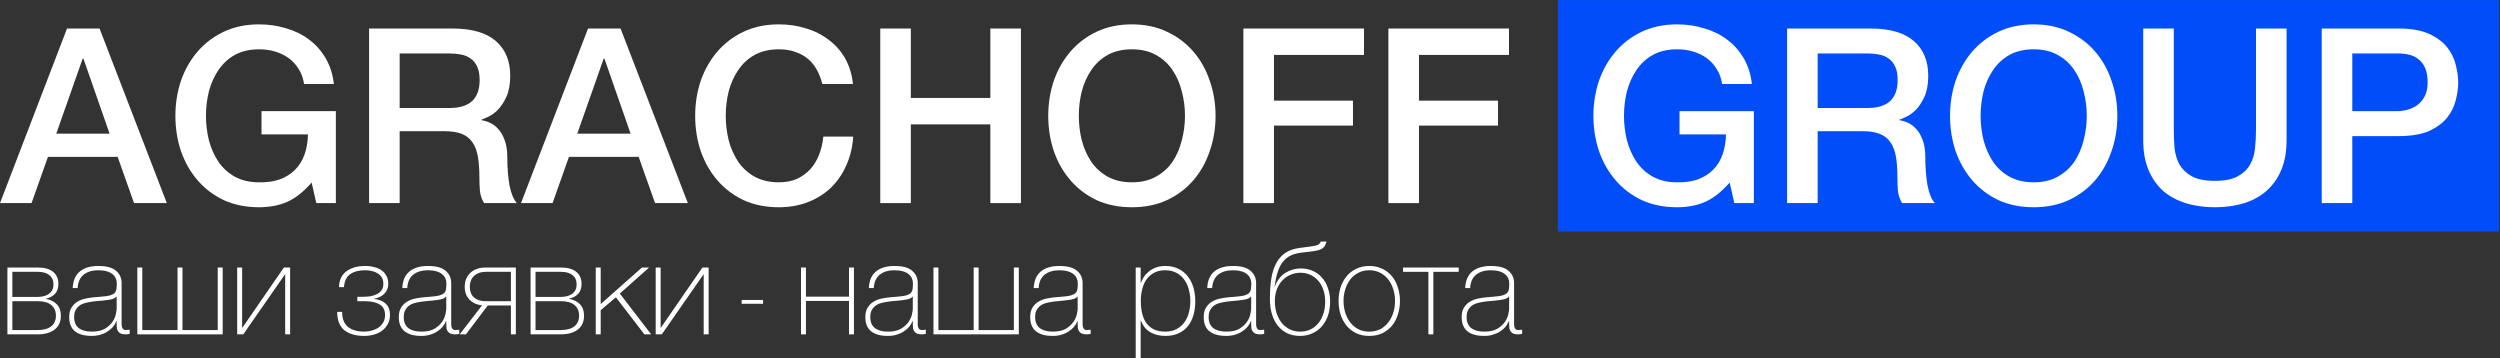 <svg width="7191" height="1031" viewBox="0 0 7191 1031" fill="none" xmlns="http://www.w3.org/2000/svg">
<rect x="0" y="0" width="7191" height="1031" fill="#333333" stroke="none"/>
<rect x="4481.13" y="0.186" width="2707.19" height="665.898" rx="2" fill="#004DF9"/>
<path d="M5044.85 584.19H4988.56L4975.2 525.112C4951.74 551.838 4928.29 570.358 4904.83 580.674C4881.38 590.989 4854.41 596.146 4823.92 596.146C4786.39 596.146 4752.62 589.348 4722.6 575.75C4693.04 561.684 4667.95 542.695 4647.31 518.783C4626.67 494.87 4610.72 466.972 4599.46 435.089C4588.67 403.206 4583.28 369.212 4583.28 333.109C4583.28 297.475 4588.67 263.716 4599.46 231.833C4610.72 199.95 4626.67 172.052 4647.31 148.139C4667.95 124.227 4693.04 105.238 4722.6 91.171C4752.62 77.105 4786.39 70.072 4823.92 70.072C4851.12 70.072 4876.92 73.823 4901.32 81.325C4926.18 88.358 4948.22 99.142 4967.46 113.677C4986.69 127.743 5002.64 145.561 5015.3 167.129C5027.97 188.697 5035.94 213.547 5039.22 241.679H4953.38C4951.04 225.269 4945.88 210.968 4937.9 198.778C4930.4 186.118 4920.78 175.568 4909.06 167.129C4897.33 158.689 4884.19 152.359 4869.65 148.139C4855.11 143.92 4839.87 141.81 4823.92 141.81C4797.18 141.81 4773.96 147.202 4754.26 157.986C4735.03 168.77 4719.31 183.305 4707.12 201.591C4694.92 219.408 4685.77 239.804 4679.68 262.779C4674.05 285.753 4671.23 309.197 4671.23 333.109C4671.23 357.022 4674.05 380.465 4679.68 403.44C4685.77 426.415 4694.92 447.045 4707.12 465.331C4719.31 483.148 4735.03 497.449 4754.26 508.233C4773.96 519.017 4797.18 524.409 4823.92 524.409C4846.43 524.878 4866.37 522.065 4883.72 515.969C4901.08 509.405 4915.62 500.262 4927.35 488.54C4939.55 476.35 4948.69 461.58 4954.79 444.232C4960.89 426.884 4964.17 407.66 4964.64 386.561H4830.95V319.746H5044.85V584.19Z" fill="white"/>
<path d="M5140.4 82.028H5380.33C5435.68 82.028 5477.2 93.985 5504.87 117.897C5532.55 141.81 5546.39 175.1 5546.39 217.767C5546.39 241.679 5542.87 261.606 5535.83 277.548C5528.79 293.021 5520.59 305.68 5511.2 315.527C5501.82 324.904 5492.44 331.703 5483.06 335.923C5474.15 340.142 5467.58 342.956 5463.36 344.362V345.769C5470.86 346.707 5478.84 349.051 5487.28 352.802C5496.19 356.553 5504.4 362.648 5511.91 371.088C5519.41 379.059 5525.51 389.608 5530.2 402.737C5535.36 415.865 5537.94 432.276 5537.94 451.968C5537.94 481.507 5540.05 508.467 5544.27 532.849C5548.97 556.761 5556 573.875 5565.38 584.19H5471.1C5464.53 573.406 5460.54 561.45 5459.14 548.321C5458.2 535.193 5457.73 522.534 5457.73 510.343C5457.73 487.368 5456.32 467.676 5453.51 451.265C5450.69 434.386 5445.53 420.554 5438.03 409.77C5430.52 398.517 5420.2 390.312 5407.07 385.154C5394.4 379.997 5377.99 377.418 5357.82 377.418H5228.35V584.19H5140.4V82.028ZM5228.35 310.603H5372.59C5400.74 310.603 5422.08 304.039 5436.62 290.911C5451.16 277.314 5458.43 257.152 5458.43 230.426C5458.43 214.485 5456.09 201.591 5451.4 191.744C5446.71 181.429 5440.14 173.458 5431.7 167.832C5423.72 162.206 5414.34 158.455 5403.55 156.579C5393.23 154.704 5382.44 153.766 5371.18 153.766H5228.35V310.603Z" fill="white"/>
<path d="M5849.72 141.81C5822.98 141.81 5799.76 147.202 5780.06 157.986C5760.83 168.77 5745.11 183.305 5732.92 201.591C5720.72 219.408 5711.57 239.804 5705.47 262.779C5699.85 285.753 5697.03 309.197 5697.03 333.109C5697.03 357.022 5699.85 380.465 5705.47 403.44C5711.57 426.415 5720.72 447.045 5732.92 465.331C5745.11 483.148 5760.83 497.449 5780.06 508.233C5799.76 519.017 5822.98 524.409 5849.72 524.409C5876.45 524.409 5899.44 519.017 5918.67 508.233C5938.37 497.449 5954.32 483.148 5966.52 465.331C5978.71 447.045 5987.63 426.415 5993.26 403.44C5999.35 380.465 6002.4 357.022 6002.4 333.109C6002.4 309.197 5999.35 285.753 5993.26 262.779C5987.63 239.804 5978.71 219.408 5966.52 201.591C5954.32 183.305 5938.37 168.77 5918.67 157.986C5899.44 147.202 5876.45 141.81 5849.72 141.81ZM5849.72 70.072C5887.24 70.072 5920.78 77.105 5950.33 91.171C5980.36 105.238 6005.69 124.227 6026.33 148.139C6046.96 172.052 6062.68 199.95 6073.47 231.833C6084.73 263.716 6090.36 297.475 6090.36 333.109C6090.36 369.212 6084.73 403.206 6073.47 435.089C6062.68 466.972 6046.96 494.87 6026.33 518.783C6005.69 542.695 5980.36 561.684 5950.33 575.75C5920.78 589.348 5887.24 596.146 5849.72 596.146C5812.19 596.146 5778.42 589.348 5748.4 575.75C5718.84 561.684 5693.75 542.695 5673.11 518.783C5652.47 494.87 5636.52 466.972 5625.26 435.089C5614.47 403.206 5609.08 369.212 5609.08 333.109C5609.08 297.475 5614.47 263.716 5625.26 231.833C5636.52 199.95 5652.47 172.052 5673.11 148.139C5693.75 124.227 5718.84 105.238 5748.4 91.171C5778.42 77.105 5812.19 70.072 5849.72 70.072Z" fill="white"/>
<path d="M6164.77 82.028H6252.73V374.604C6252.73 391.484 6253.43 408.598 6254.84 425.946C6256.71 443.294 6261.4 459.001 6268.91 473.068C6276.88 486.665 6288.61 497.918 6304.09 506.826C6320.04 515.735 6342.32 520.189 6370.93 520.189C6399.55 520.189 6421.59 515.735 6437.07 506.826C6453.02 497.918 6464.75 486.665 6472.26 473.068C6480.23 459.001 6484.92 443.294 6486.33 425.946C6488.2 408.598 6489.14 391.484 6489.14 374.604V82.028H6577.09V403.44C6577.09 435.792 6572.17 463.925 6562.32 487.837C6552.47 511.749 6538.4 531.911 6520.1 548.321C6502.28 564.263 6480.7 576.219 6455.37 584.19C6430.04 592.161 6401.89 596.146 6370.93 596.146C6339.97 596.146 6311.83 592.161 6286.5 584.19C6261.17 576.219 6239.36 564.263 6221.06 548.321C6203.24 531.911 6189.4 511.749 6179.55 487.837C6169.7 463.925 6164.77 435.792 6164.77 403.44V82.028Z" fill="white"/>
<path d="M6678.19 82.028H6899.83C6935.48 82.028 6964.56 87.186 6987.08 97.501C7009.59 107.816 7026.95 120.71 7039.15 136.183C7051.34 151.656 7059.55 168.535 7063.77 186.821C7068.46 205.107 7070.81 221.987 7070.81 237.459C7070.81 252.932 7068.46 269.812 7063.77 288.098C7059.55 305.915 7051.34 322.56 7039.15 338.032C7026.95 353.505 7009.59 366.399 6987.08 376.714C6964.56 386.561 6935.48 391.484 6899.83 391.484H6766.14V584.19H6678.19V82.028ZM6766.14 319.746H6894.9C6904.76 319.746 6914.84 318.34 6925.16 315.527C6935.48 312.713 6944.86 308.259 6953.31 302.164C6962.22 295.6 6969.25 287.16 6974.41 276.845C6980.04 266.061 6982.86 252.698 6982.86 236.756C6982.86 220.346 6980.51 206.748 6975.82 195.964C6971.13 185.18 6964.8 176.741 6956.82 170.645C6948.85 164.081 6939.7 159.627 6929.38 157.282C6919.06 154.938 6908.04 153.766 6896.31 153.766H6766.14V319.746Z" fill="white"/>
<path d="M192.792 82.028H286.373L479.868 584.19H385.583L338.441 451.265H137.909L90.767 584.19H0L192.792 82.028ZM161.832 384.451H315.222L239.934 168.535H237.823L161.832 384.451Z" fill="white"/>
<path d="M966.064 584.19H909.774L896.406 525.112C872.952 551.838 849.498 570.358 826.044 580.674C802.59 590.989 775.618 596.146 745.128 596.146C707.601 596.146 673.827 589.348 643.806 575.75C614.254 561.684 589.159 542.695 568.519 518.783C547.879 494.87 531.931 466.972 520.673 435.089C509.884 403.206 504.49 369.212 504.49 333.109C504.49 297.475 509.884 263.716 520.673 231.833C531.931 199.95 547.879 172.052 568.519 148.139C589.159 124.227 614.254 105.238 643.806 91.171C673.827 77.105 707.601 70.072 745.128 70.072C772.334 70.072 798.133 73.823 822.526 81.325C847.387 88.358 869.434 99.142 888.666 113.677C907.898 127.743 923.847 145.561 936.512 167.129C949.177 188.697 957.151 213.547 960.435 241.679H874.593C872.248 225.269 867.088 210.968 859.114 198.778C851.609 186.118 841.992 175.568 830.265 167.129C818.538 158.689 805.404 152.359 790.863 148.139C776.321 143.92 761.076 141.81 745.128 141.81C718.39 141.81 695.17 147.202 675.469 157.986C656.237 168.77 640.523 183.305 628.327 201.591C616.131 219.408 606.984 239.804 600.885 262.779C595.257 285.753 592.442 309.197 592.442 333.109C592.442 357.022 595.257 380.465 600.885 403.44C606.984 426.415 616.131 447.045 628.327 465.331C640.523 483.148 656.237 497.449 675.469 508.233C695.17 519.017 718.39 524.409 745.128 524.409C767.643 524.878 787.579 522.065 804.935 515.969C822.291 509.405 836.833 500.262 848.56 488.54C860.756 476.35 869.903 461.58 876.001 444.232C882.099 426.884 885.382 407.66 885.851 386.561H752.164V319.746H966.064V584.19Z" fill="white"/>
<path d="M1061.61 82.028H1301.54C1356.89 82.028 1398.41 93.985 1426.08 117.897C1453.76 141.81 1467.6 175.1 1467.6 217.767C1467.6 241.679 1464.08 261.606 1457.04 277.548C1450.01 293.021 1441.8 305.68 1432.42 315.527C1423.03 324.904 1413.65 331.703 1404.27 335.923C1395.36 340.142 1388.79 342.956 1384.57 344.362V345.769C1392.07 346.707 1400.05 349.051 1408.49 352.802C1417.4 356.553 1425.61 362.648 1433.12 371.088C1440.62 379.059 1446.72 389.608 1451.41 402.737C1456.57 415.865 1459.15 432.276 1459.15 451.968C1459.15 481.507 1461.26 508.467 1465.49 532.849C1470.18 556.761 1477.21 573.875 1486.59 584.19H1392.31C1385.74 573.406 1381.75 561.45 1380.35 548.321C1379.41 535.193 1378.94 522.534 1378.94 510.343C1378.94 487.368 1377.53 467.676 1374.72 451.265C1371.9 434.386 1366.74 420.554 1359.24 409.77C1351.73 398.517 1341.41 390.312 1328.28 385.154C1315.61 379.997 1299.2 377.418 1279.03 377.418H1149.56V584.19H1061.61V82.028ZM1149.56 310.603H1293.8C1321.95 310.603 1343.29 304.039 1357.83 290.911C1372.37 277.314 1379.64 257.152 1379.64 230.426C1379.64 214.485 1377.3 201.591 1372.61 191.744C1367.92 181.429 1361.35 173.458 1352.91 167.832C1344.93 162.206 1335.55 158.455 1324.76 156.579C1314.44 154.704 1303.65 153.766 1292.39 153.766H1149.56V310.603Z" fill="white"/>
<path d="M1691.42 82.028H1785L1978.5 584.19H1884.21L1837.07 451.265H1636.54L1589.39 584.19H1498.63L1691.42 82.028ZM1660.46 384.451H1813.85L1738.56 168.535H1736.45L1660.46 384.451Z" fill="white"/>
<path d="M2365.48 241.679C2361.73 227.144 2356.57 213.781 2350 201.591C2343.43 189.4 2334.99 178.85 2324.67 169.942C2314.35 161.033 2302.15 154.235 2288.08 149.546C2274.48 144.388 2258.53 141.81 2240.24 141.81C2213.5 141.81 2190.28 147.202 2170.58 157.986C2151.35 168.77 2135.63 183.305 2123.44 201.591C2111.24 219.408 2102.09 239.804 2095.99 262.779C2090.37 285.753 2087.55 309.197 2087.55 333.109C2087.55 357.022 2090.37 380.465 2095.99 403.44C2102.09 426.415 2111.24 447.045 2123.44 465.331C2135.63 483.148 2151.35 497.449 2170.58 508.233C2190.28 519.017 2213.5 524.409 2240.24 524.409C2259.94 524.409 2277.29 521.127 2292.3 514.563C2307.31 507.53 2320.21 498.152 2331 486.43C2341.79 474.24 2350.24 460.174 2356.33 444.232C2362.43 428.29 2366.42 411.176 2368.29 392.89H2454.14C2452.26 422.898 2445.69 450.327 2434.44 475.177C2423.65 500.028 2408.87 521.596 2390.11 539.882C2371.34 557.699 2349.3 571.531 2323.97 581.377C2298.64 591.223 2270.73 596.146 2240.24 596.146C2202.71 596.146 2168.94 589.348 2138.92 575.75C2109.36 561.684 2084.27 542.695 2063.63 518.783C2042.99 494.87 2027.04 466.972 2015.78 435.089C2004.99 403.206 1999.6 369.212 1999.6 333.109C1999.6 297.475 2004.99 263.716 2015.78 231.833C2027.04 199.95 2042.99 172.052 2063.63 148.139C2084.27 124.227 2109.36 105.238 2138.92 91.171C2168.94 77.105 2202.71 70.072 2240.24 70.072C2268.38 70.072 2294.88 74.058 2319.75 82.028C2344.61 89.53 2366.42 100.783 2385.18 115.787C2404.41 130.322 2419.89 148.139 2431.62 169.239C2443.35 190.338 2450.62 214.485 2453.43 241.679H2365.48Z" fill="white"/>
<path d="M2532.01 82.028H2619.97V281.768H2848.64V82.028H2936.59V584.19H2848.64V357.725H2619.97V584.19H2532.01V82.028Z" fill="white"/>
<path d="M3255.8 141.81C3229.06 141.81 3205.84 147.202 3186.14 157.986C3166.91 168.77 3151.2 183.305 3139 201.591C3126.8 219.408 3117.66 239.804 3111.56 262.779C3105.93 285.753 3103.12 309.197 3103.12 333.109C3103.12 357.022 3105.93 380.465 3111.56 403.44C3117.66 426.415 3126.8 447.045 3139 465.331C3151.2 483.148 3166.91 497.449 3186.14 508.233C3205.84 519.017 3229.06 524.409 3255.8 524.409C3282.54 524.409 3305.52 519.017 3324.76 508.233C3344.46 497.449 3360.41 483.148 3372.6 465.331C3384.8 447.045 3393.71 426.415 3399.34 403.44C3405.44 380.465 3408.49 357.022 3408.49 333.109C3408.49 309.197 3405.44 285.753 3399.34 262.779C3393.71 239.804 3384.8 219.408 3372.6 201.591C3360.41 183.305 3344.46 168.77 3324.76 157.986C3305.52 147.202 3282.54 141.81 3255.8 141.81ZM3255.8 70.072C3293.33 70.072 3326.87 77.105 3356.42 91.171C3386.44 105.238 3411.77 124.227 3432.41 148.139C3453.05 172.052 3468.76 199.95 3479.55 231.833C3490.81 263.716 3496.44 297.475 3496.44 333.109C3496.44 369.212 3490.81 403.206 3479.55 435.089C3468.76 466.972 3453.05 494.87 3432.41 518.783C3411.77 542.695 3386.44 561.684 3356.42 575.75C3326.87 589.348 3293.33 596.146 3255.8 596.146C3218.27 596.146 3184.5 589.348 3154.48 575.75C3124.93 561.684 3099.83 542.695 3079.19 518.783C3058.55 494.87 3042.6 466.972 3031.35 435.089C3020.56 403.206 3015.16 369.212 3015.16 333.109C3015.16 297.475 3020.56 263.716 3031.35 231.833C3042.6 199.95 3058.55 172.052 3079.19 148.139C3099.83 124.227 3124.93 105.238 3154.48 91.171C3184.5 77.105 3218.27 70.072 3255.8 70.072Z" fill="white"/>
<path d="M3576.49 82.028H3923.37V157.986H3664.44V289.504H3891.71V361.242H3664.44V584.19H3576.49V82.028Z" fill="white"/>
<path d="M3993.58 82.028H4340.46V157.986H4081.53V289.504H4308.8V361.242H4081.53V584.19H3993.58V82.028Z" fill="white"/>
<path d="M21.325 961.741V769.532H109.616C128.571 769.532 143.037 773.77 153.013 782.246C162.99 790.473 167.978 801.941 167.978 816.649C167.978 828.616 164.735 838.089 158.251 845.069C151.766 852.05 143.162 856.662 132.437 858.905V859.653C145.656 862.146 156.006 867.382 163.488 875.359C171.22 883.087 175.086 894.056 175.086 908.266C175.086 925.468 169.1 938.681 157.128 947.905C145.406 957.129 128.945 961.741 107.745 961.741H21.325ZM35.541 781.872V854.044H108.12C122.336 854.044 133.435 850.928 141.416 844.695C149.646 838.463 153.761 829.737 153.761 818.519C153.761 806.553 149.771 797.453 141.79 791.221C134.058 784.988 122.959 781.872 108.494 781.872H35.541ZM107.371 949.401C124.581 949.401 137.799 945.911 147.027 938.93C156.256 931.701 160.87 921.355 160.87 907.893C160.87 895.178 156.505 885.082 147.776 877.603C139.046 870.124 126.077 866.384 108.868 866.384H35.541V949.401H107.371Z" fill="white"/>
<path d="M335.581 923.598H334.833C332.588 929.332 329.345 934.817 325.106 940.052C320.866 945.038 315.628 949.525 309.393 953.514C303.407 957.503 296.548 960.619 288.816 962.863C281.085 965.107 272.605 966.228 263.377 966.228C242.925 966.228 227.088 961.866 215.864 953.14C204.641 944.166 199.029 930.454 199.029 912.006C199.029 900.788 201.274 891.688 205.763 884.708C210.253 877.478 215.864 871.869 222.598 867.88C229.582 863.642 237.189 860.65 245.419 858.905C253.899 857.16 262.005 855.914 269.737 855.166L291.809 853.296C302.035 852.548 310.016 851.426 315.753 849.931C321.738 848.186 326.228 845.942 329.221 843.2C332.214 840.208 334.084 836.468 334.833 831.981C335.581 827.494 335.955 821.885 335.955 815.153C335.955 809.918 334.957 805.057 332.962 800.569C330.967 796.082 327.849 792.093 323.609 788.603C319.369 785.113 313.882 782.371 307.148 780.376C300.414 778.382 292.184 777.385 282.457 777.385C265.247 777.385 251.28 781.623 240.556 790.099C230.081 798.575 224.344 811.414 223.347 828.616H209.13C210.128 807.425 216.862 791.595 229.332 781.124C242.052 770.404 260.01 765.044 283.205 765.044C306.4 765.044 323.235 769.656 333.71 778.88C344.435 787.855 349.797 799.697 349.797 814.406V926.216C349.797 928.958 349.797 931.701 349.797 934.443C350.046 937.185 350.545 939.678 351.294 941.922C352.042 944.165 353.289 946.035 355.035 947.531C356.78 948.778 359.275 949.401 362.517 949.401C365.011 949.401 368.503 949.027 372.992 948.279V960.245C369.251 961.242 365.385 961.741 361.395 961.741C355.658 961.741 351.044 960.993 347.552 959.497C344.31 958.002 341.816 956.007 340.07 953.514C338.324 951.021 337.077 948.154 336.329 944.913C335.83 941.423 335.581 937.684 335.581 933.695V923.598ZM335.581 852.548C332.089 856.786 326.727 859.653 319.494 861.149C312.51 862.645 304.654 863.767 295.925 864.515L271.981 866.758C264.998 867.506 258.014 868.628 251.031 870.124C244.048 871.37 237.688 873.614 231.951 876.855C226.464 880.096 221.975 884.583 218.483 890.317C214.991 895.802 213.246 903.031 213.246 912.006C213.246 926.216 217.735 936.811 226.714 943.792C235.692 950.523 248.038 953.888 263.751 953.888C279.962 953.888 292.807 951.021 302.285 945.287C311.762 939.304 318.995 932.573 323.983 925.094C328.971 917.366 332.089 910.012 333.336 903.031C334.833 895.802 335.581 890.94 335.581 888.447V852.548Z" fill="white"/>
<path d="M640.483 961.741H395.065V769.532H409.281V949.401H510.666V769.532H524.882V949.401H626.267V769.532H640.483V961.741Z" fill="white"/>
<path d="M820.274 788.977H819.9L699.81 961.741H682.226V769.532H696.443V943.044H696.817L816.533 769.532H834.491V961.741H820.274V788.977Z" fill="white"/>
<path d="M1116.9 816.275C1116.9 827.743 1113.03 837.341 1105.3 845.069C1097.82 852.548 1087.97 857.285 1075.75 859.279V859.653C1090.21 861.398 1101.44 866.01 1109.42 873.489C1117.65 880.968 1121.76 891.813 1121.76 906.023C1121.76 915.995 1119.64 924.72 1115.4 932.199C1111.41 939.678 1105.93 946.035 1098.94 951.271C1092.21 956.257 1084.35 959.996 1075.37 962.489C1066.64 964.982 1057.42 966.228 1047.69 966.228C1023.5 966.228 1004.42 960.744 990.449 949.775C976.732 938.556 969.873 920.981 969.873 897.048H984.089C984.089 916.493 989.576 930.828 1000.55 940.052C1011.77 949.276 1027.49 953.888 1047.69 953.888C1054.92 953.888 1062.15 952.891 1069.39 950.897C1076.62 948.902 1082.98 946.035 1088.47 942.296C1094.2 938.307 1098.82 933.321 1102.31 927.338C1105.8 921.355 1107.55 914.25 1107.55 906.023C1107.55 891.813 1102.31 881.716 1091.83 875.733C1081.61 869.501 1067.27 866.384 1048.81 866.384H1027.86V853.67H1045.07C1051.8 853.67 1058.54 853.171 1065.27 852.174C1072.26 850.928 1078.49 848.933 1083.98 846.191C1089.46 843.449 1093.95 839.709 1097.45 834.973C1100.94 829.987 1102.68 823.754 1102.68 816.275C1102.68 803.561 1097.82 793.963 1088.09 787.481C1078.37 780.75 1065.65 777.385 1049.93 777.385C1032.23 777.385 1018.01 781.124 1007.28 788.603C996.809 795.833 990.823 808.298 989.327 825.998H975.111C975.609 805.555 982.718 790.348 996.435 780.376C1010.15 770.155 1028.11 765.044 1050.31 765.044C1060.03 765.044 1068.89 766.166 1076.87 768.41C1085.1 770.404 1092.08 773.521 1097.82 777.759C1103.81 781.997 1108.42 787.357 1111.66 793.838C1115.15 800.32 1116.9 807.799 1116.9 816.275Z" fill="white"/>
<path d="M1283.65 923.598H1282.9C1280.66 929.332 1277.42 934.817 1273.18 940.052C1268.94 945.038 1263.7 949.525 1257.46 953.514C1251.48 957.503 1244.62 960.619 1236.89 962.863C1229.16 965.107 1220.68 966.228 1211.45 966.228C1191 966.228 1175.16 961.866 1163.94 953.14C1152.71 944.166 1147.1 930.454 1147.1 912.006C1147.1 900.788 1149.35 891.688 1153.83 884.708C1158.32 877.478 1163.94 871.869 1170.67 867.88C1177.65 863.642 1185.26 860.65 1193.49 858.905C1201.97 857.16 1210.08 855.914 1217.81 855.166L1239.88 853.296C1250.11 852.548 1258.09 851.426 1263.82 849.931C1269.81 848.186 1274.3 845.942 1277.29 843.2C1280.29 840.208 1282.16 836.468 1282.9 831.981C1283.65 827.494 1284.03 821.885 1284.03 815.153C1284.03 809.918 1283.03 805.057 1281.03 800.569C1279.04 796.082 1275.92 792.093 1271.68 788.603C1267.44 785.113 1261.95 782.371 1255.22 780.376C1248.49 778.382 1240.25 777.385 1230.53 777.385C1213.32 777.385 1199.35 781.623 1188.63 790.099C1178.15 798.575 1172.42 811.414 1171.42 828.616H1157.2C1158.2 807.425 1164.93 791.595 1177.4 781.124C1190.12 770.404 1208.08 765.044 1231.28 765.044C1254.47 765.044 1271.31 769.656 1281.78 778.88C1292.51 787.855 1297.87 799.697 1297.87 814.406V926.216C1297.87 928.958 1297.87 931.701 1297.87 934.443C1298.12 937.185 1298.62 939.678 1299.36 941.922C1300.11 944.165 1301.36 946.035 1303.11 947.531C1304.85 948.778 1307.35 949.401 1310.59 949.401C1313.08 949.401 1316.57 949.027 1321.06 948.279V960.245C1317.32 961.242 1313.46 961.741 1309.47 961.741C1303.73 961.741 1299.12 960.993 1295.62 959.497C1292.38 958.002 1289.89 956.007 1288.14 953.514C1286.4 951.021 1285.15 948.154 1284.4 944.913C1283.9 941.423 1283.65 937.684 1283.65 933.695V923.598ZM1283.65 852.548C1280.16 856.786 1274.8 859.653 1267.57 861.149C1260.58 862.645 1252.73 863.767 1244 864.515L1220.05 866.758C1213.07 867.506 1206.09 868.628 1199.1 870.124C1192.12 871.37 1185.76 873.614 1180.02 876.855C1174.54 880.096 1170.05 884.583 1166.55 890.317C1163.06 895.802 1161.32 903.031 1161.32 912.006C1161.32 926.216 1165.81 936.811 1174.79 943.792C1183.76 950.523 1196.11 953.888 1211.82 953.888C1228.03 953.888 1240.88 951.021 1250.36 945.287C1259.83 939.304 1267.07 932.573 1272.05 925.094C1277.04 917.366 1280.16 910.012 1281.41 903.031C1282.9 895.802 1283.65 890.94 1283.65 888.447V852.548Z" fill="white"/>
<path d="M1340.14 961.741H1322.19L1386.53 878.351C1379.8 877.603 1373.31 875.982 1367.08 873.489C1361.09 870.747 1355.86 867.257 1351.37 863.019C1346.88 858.531 1343.26 853.171 1340.52 846.939C1338.02 840.457 1336.78 832.978 1336.78 824.502C1336.78 808.048 1342.14 794.836 1352.86 784.864C1363.59 774.642 1378.3 769.532 1397.01 769.532H1483.8V961.741H1469.59V878.725H1402.99L1340.14 961.741ZM1469.59 781.872H1398.51C1383.29 781.872 1371.57 785.861 1363.34 793.838C1355.36 801.567 1351.37 811.788 1351.37 824.502C1351.37 837.964 1355.36 848.31 1363.34 855.54C1371.57 862.769 1382.79 866.384 1397.01 866.384H1469.59V781.872Z" fill="white"/>
<path d="M1526.18 961.741V769.532H1614.47C1633.43 769.532 1647.89 773.77 1657.87 782.246C1667.85 790.473 1672.84 801.941 1672.84 816.649C1672.84 828.616 1669.59 838.089 1663.11 845.069C1656.62 852.05 1648.02 856.662 1637.29 858.905V859.653C1650.51 862.146 1660.86 867.382 1668.35 875.359C1676.08 883.087 1679.94 894.056 1679.94 908.266C1679.94 925.468 1673.96 938.681 1661.99 947.905C1650.26 957.129 1633.8 961.741 1612.6 961.741H1526.18ZM1540.4 781.872V854.044H1612.98C1627.19 854.044 1638.29 850.928 1646.27 844.695C1654.5 838.463 1658.62 829.737 1658.62 818.519C1658.62 806.553 1654.63 797.453 1646.65 791.221C1638.92 784.988 1627.82 781.872 1613.35 781.872H1540.4ZM1612.23 949.401C1629.44 949.401 1642.66 945.911 1651.89 938.93C1661.11 931.701 1665.73 921.355 1665.73 907.893C1665.73 895.178 1661.36 885.082 1652.63 877.603C1643.9 870.124 1630.93 866.384 1613.73 866.384H1540.4V949.401H1612.23Z" fill="white"/>
<path d="M1713.61 769.532H1727.83V874.611L1846.42 769.532H1867L1782.83 844.321L1872.99 961.741H1853.53L1771.6 855.166L1727.83 892.187V961.741H1713.61V769.532Z" fill="white"/>
<path d="M2024.09 788.977H2023.71L1903.62 961.741H1886.04V769.532H1900.26V943.044H1900.63L2020.35 769.532H2038.3V961.741H2024.09V788.977Z" fill="white"/>
<path d="M2442.06 865.636H2318.23V961.741H2304.01V769.532H2318.23V853.296H2442.06V769.532H2456.28V961.741H2442.06V865.636Z" fill="white"/>
<path d="M2625.58 923.598H2624.83C2622.59 929.332 2619.35 934.817 2615.11 940.052C2610.87 945.038 2605.63 949.525 2599.39 953.514C2593.41 957.503 2586.55 960.619 2578.82 962.863C2571.09 965.107 2562.61 966.228 2553.38 966.228C2532.93 966.228 2517.09 961.866 2505.87 953.14C2494.64 944.166 2489.03 930.454 2489.03 912.006C2489.03 900.788 2491.28 891.688 2495.77 884.708C2500.25 877.478 2505.87 871.869 2512.6 867.88C2519.58 863.642 2527.19 860.65 2535.42 858.905C2543.9 857.16 2552.01 855.914 2559.74 855.166L2581.81 853.296C2592.04 852.548 2600.02 851.426 2605.75 849.931C2611.74 848.186 2616.23 845.942 2619.22 843.2C2622.22 840.208 2624.09 836.468 2624.83 831.981C2625.58 827.494 2625.96 821.885 2625.96 815.153C2625.96 809.918 2624.96 805.057 2622.96 800.569C2620.97 796.082 2617.85 792.093 2613.61 788.603C2609.37 785.113 2603.88 782.371 2597.15 780.376C2590.42 778.382 2582.19 777.385 2572.46 777.385C2555.25 777.385 2541.28 781.623 2530.56 790.099C2520.08 798.575 2514.35 811.414 2513.35 828.616H2499.13C2500.13 807.425 2506.86 791.595 2519.33 781.124C2532.05 770.404 2550.01 765.044 2573.21 765.044C2596.4 765.044 2613.24 769.656 2623.71 778.88C2634.44 787.855 2639.8 799.697 2639.8 814.406V926.216C2639.8 928.958 2639.8 931.701 2639.8 934.443C2640.05 937.185 2640.55 939.678 2641.3 941.922C2642.04 944.165 2643.29 946.035 2645.04 947.531C2646.78 948.778 2649.28 949.401 2652.52 949.401C2655.01 949.401 2658.5 949.027 2662.99 948.279V960.245C2659.25 961.242 2655.39 961.741 2651.4 961.741C2645.66 961.741 2641.05 960.993 2637.55 959.497C2634.31 958.002 2631.82 956.007 2630.07 953.514C2628.33 951.021 2627.08 948.154 2626.33 944.913C2625.83 941.423 2625.58 937.684 2625.58 933.695V923.598ZM2625.58 852.548C2622.09 856.786 2616.73 859.653 2609.5 861.149C2602.51 862.645 2594.66 863.767 2585.93 864.515L2561.98 866.758C2555 867.506 2548.02 868.628 2541.03 870.124C2534.05 871.37 2527.69 873.614 2521.95 876.855C2516.47 880.096 2511.98 884.583 2508.48 890.317C2504.99 895.802 2503.25 903.031 2503.25 912.006C2503.25 926.216 2507.74 936.811 2516.72 943.792C2525.69 950.523 2538.04 953.888 2553.75 953.888C2569.96 953.888 2582.81 951.021 2592.29 945.287C2601.76 939.304 2609 932.573 2613.99 925.094C2618.97 917.366 2622.09 910.012 2623.34 903.031C2624.83 895.802 2625.58 890.94 2625.58 888.447V852.548Z" fill="white"/>
<path d="M2930.49 961.741H2685.07V769.532H2699.28V949.401H2800.67V769.532H2814.88V949.401H2916.27V769.532H2930.49V961.741Z" fill="white"/>
<path d="M3099.8 923.598H3099.05C3096.81 929.332 3093.57 934.817 3089.33 940.052C3085.09 945.038 3079.85 949.525 3073.61 953.514C3067.63 957.503 3060.77 960.619 3053.04 962.863C3045.31 965.107 3036.82 966.228 3027.6 966.228C3007.15 966.228 2991.31 961.866 2980.08 953.14C2968.86 944.166 2963.25 930.454 2963.25 912.006C2963.25 900.788 2965.49 891.688 2969.98 884.708C2974.47 877.478 2980.08 871.869 2986.82 867.88C2993.8 863.642 3001.41 860.65 3009.64 858.905C3018.12 857.16 3026.23 855.914 3033.96 855.166L3056.03 853.296C3066.26 852.548 3074.24 851.426 3079.97 849.931C3085.96 848.186 3090.45 845.942 3093.44 843.2C3096.43 840.208 3098.3 836.468 3099.05 831.981C3099.8 827.494 3100.17 821.885 3100.17 815.153C3100.17 809.918 3099.18 805.057 3097.18 800.569C3095.19 796.082 3092.07 792.093 3087.83 788.603C3083.59 785.113 3078.1 782.371 3071.37 780.376C3064.63 778.382 3056.4 777.385 3046.68 777.385C3029.47 777.385 3015.5 781.623 3004.78 790.099C2994.3 798.575 2988.56 811.414 2987.57 828.616H2973.35C2974.35 807.425 2981.08 791.595 2993.55 781.124C3006.27 770.404 3024.23 765.044 3047.43 765.044C3070.62 765.044 3087.46 769.656 3097.93 778.88C3108.66 787.855 3114.02 799.697 3114.02 814.406V926.216C3114.02 928.958 3114.02 931.701 3114.02 934.443C3114.27 937.185 3114.77 939.678 3115.51 941.922C3116.26 944.165 3117.51 946.035 3119.25 947.531C3121 948.778 3123.49 949.401 3126.74 949.401C3129.23 949.401 3132.72 949.027 3137.21 948.279V960.245C3133.47 961.242 3129.6 961.741 3125.61 961.741C3119.88 961.741 3115.26 960.993 3111.77 959.497C3108.53 958.002 3106.04 956.007 3104.29 953.514C3102.54 951.021 3101.3 948.154 3100.55 944.913C3100.05 941.423 3099.8 937.684 3099.8 933.695V923.598ZM3099.8 852.548C3096.31 856.786 3090.95 859.653 3083.71 861.149C3076.73 862.645 3068.87 863.767 3060.14 864.515L3036.2 866.758C3029.22 867.506 3022.23 868.628 3015.25 870.124C3008.27 871.37 3001.91 873.614 2996.17 876.855C2990.68 880.096 2986.2 884.583 2982.7 890.317C2979.21 895.802 2977.47 903.031 2977.47 912.006C2977.47 926.216 2981.95 936.811 2990.93 943.792C2999.91 950.523 3012.26 953.888 3027.97 953.888C3044.18 953.888 3057.03 951.021 3066.5 945.287C3075.98 939.304 3083.22 932.573 3088.2 925.094C3093.19 917.366 3096.31 910.012 3097.56 903.031C3099.05 895.802 3099.8 890.94 3099.8 888.447V852.548Z" fill="white"/>
<path d="M3280.99 813.658H3281.74C3283.24 808.921 3285.73 803.686 3289.22 797.952C3292.71 792.218 3297.33 786.983 3303.06 782.246C3308.8 777.26 3315.66 773.147 3323.64 769.906C3331.87 766.665 3341.22 765.044 3351.7 765.044C3366.41 765.044 3379.13 767.787 3389.86 773.271C3400.83 778.756 3409.81 786.11 3416.79 795.334C3424.03 804.558 3429.39 815.278 3432.88 827.494C3436.37 839.709 3438.12 852.548 3438.12 866.01C3438.12 880.719 3436.37 894.181 3432.88 906.397C3429.39 918.612 3424.03 929.208 3416.79 938.182C3409.81 946.908 3400.83 953.764 3389.86 958.749C3379.13 963.735 3366.41 966.228 3351.7 966.228C3335.74 966.228 3321.52 962.738 3309.05 955.758C3296.58 948.778 3287.48 937.434 3281.74 921.729H3280.99V1030.55H3266.78V769.532H3280.99V813.658ZM3351.7 953.888C3364.17 953.888 3374.89 951.52 3383.87 946.783C3393.1 942.046 3400.58 935.689 3406.32 927.712C3412.31 919.734 3416.67 910.51 3419.41 900.04C3422.41 889.32 3423.9 877.977 3423.9 866.01C3423.9 855.041 3422.53 844.321 3419.79 833.851C3417.04 823.131 3412.8 813.658 3407.07 805.431C3401.33 796.955 3393.85 790.224 3384.62 785.238C3375.64 780.002 3364.67 777.385 3351.7 777.385C3338.98 777.385 3328.13 779.878 3319.15 784.864C3310.17 789.85 3302.82 796.456 3297.08 804.683C3291.59 812.91 3287.6 822.383 3285.11 833.103C3282.61 843.573 3281.37 854.543 3281.37 866.01C3281.37 877.478 3282.49 888.572 3284.73 899.292C3286.98 909.762 3290.72 919.111 3295.96 927.338C3301.44 935.315 3308.68 941.797 3317.66 946.783C3326.88 951.52 3338.23 953.888 3351.7 953.888Z" fill="white"/>
<path d="M3598.86 923.598H3598.11C3595.87 929.332 3592.63 934.817 3588.39 940.052C3584.15 945.038 3578.91 949.525 3572.68 953.514C3566.69 957.503 3559.83 960.619 3552.1 962.863C3544.37 965.107 3535.89 966.228 3526.66 966.228C3506.21 966.228 3490.37 961.866 3479.15 953.14C3467.92 944.166 3462.31 930.454 3462.31 912.006C3462.31 900.788 3464.56 891.688 3469.05 884.708C3473.53 877.478 3479.15 871.869 3485.88 867.88C3492.86 863.642 3500.47 860.65 3508.7 858.905C3517.18 857.16 3525.29 855.914 3533.02 855.166L3555.09 853.296C3565.32 852.548 3573.3 851.426 3579.03 849.931C3585.02 848.186 3589.51 845.942 3592.5 843.2C3595.5 840.208 3597.37 836.468 3598.11 831.981C3598.86 827.494 3599.24 821.885 3599.24 815.153C3599.24 809.918 3598.24 805.057 3596.24 800.569C3594.25 796.082 3591.13 792.093 3586.89 788.603C3582.65 785.113 3577.16 782.371 3570.43 780.376C3563.7 778.382 3555.47 777.385 3545.74 777.385C3528.53 777.385 3514.56 781.623 3503.84 790.099C3493.36 798.575 3487.63 811.414 3486.63 828.616H3472.41C3473.41 807.425 3480.14 791.595 3492.61 781.124C3505.33 770.404 3523.29 765.044 3546.49 765.044C3569.68 765.044 3586.52 769.656 3596.99 778.88C3607.72 787.855 3613.08 799.697 3613.08 814.406V926.216C3613.08 928.958 3613.08 931.701 3613.08 934.443C3613.33 937.185 3613.83 939.678 3614.58 941.922C3615.32 944.165 3616.57 946.035 3618.32 947.531C3620.06 948.778 3622.56 949.401 3625.8 949.401C3628.29 949.401 3631.79 949.027 3636.27 948.279V960.245C3632.53 961.242 3628.67 961.741 3624.68 961.741C3618.94 961.741 3614.33 960.993 3610.83 959.497C3607.59 958.002 3605.1 956.007 3603.35 953.514C3601.61 951.021 3600.36 948.154 3599.61 944.913C3599.11 941.423 3598.86 937.684 3598.86 933.695V923.598ZM3598.86 852.548C3595.37 856.786 3590.01 859.653 3582.78 861.149C3575.79 862.645 3567.94 863.767 3559.21 864.515L3535.26 866.758C3528.28 867.506 3521.3 868.628 3514.31 870.124C3507.33 871.37 3500.97 873.614 3495.23 876.855C3489.75 880.096 3485.26 884.583 3481.77 890.317C3478.27 895.802 3476.53 903.031 3476.53 912.006C3476.53 926.216 3481.02 936.811 3490 943.792C3498.97 950.523 3511.32 953.888 3527.03 953.888C3543.24 953.888 3556.09 951.021 3565.57 945.287C3575.04 939.304 3582.28 932.573 3587.27 925.094C3592.25 917.366 3595.37 910.012 3596.62 903.031C3598.11 895.802 3598.86 890.94 3598.86 888.447V852.548Z" fill="white"/>
<path d="M3825.95 867.88C3825.95 882.589 3823.83 896.051 3819.59 908.266C3815.35 920.233 3809.36 930.579 3801.63 939.304C3794.15 947.78 3785.05 954.387 3774.32 959.123C3763.85 963.86 3752.12 966.228 3739.16 966.228C3725.69 966.228 3713.59 963.735 3702.87 958.749C3692.14 953.514 3683.04 946.285 3675.56 937.06C3668.32 927.836 3662.71 916.743 3658.72 903.779C3654.73 890.816 3652.74 876.356 3652.74 860.401C3652.74 836.718 3654.23 816.151 3657.22 798.7C3660.47 781 3665.58 766.166 3672.56 754.2C3679.55 742.234 3688.4 732.885 3699.12 726.154C3710.1 719.423 3723.32 715.06 3738.78 713.066L3770.21 708.952C3780.43 707.706 3787.42 706.085 3791.16 704.091C3795.15 701.847 3797.77 698.731 3799.01 694.742H3815.47C3814.48 698.98 3813.11 702.72 3811.36 705.961C3809.86 709.202 3807.49 711.944 3804.25 714.187C3801.01 716.431 3796.89 718.301 3791.91 719.797C3786.92 721.043 3780.68 722.165 3773.2 723.162L3742.15 726.902C3730.18 728.398 3719.95 731.264 3711.47 735.503C3702.99 739.741 3695.76 745.724 3689.77 753.452C3683.79 761.18 3678.92 770.778 3675.18 782.246C3671.44 793.714 3668.45 807.425 3666.2 823.38H3666.95C3674.43 805.181 3684.91 792.093 3698.38 784.116C3711.84 776.138 3726.31 772.149 3741.77 772.149C3754 772.149 3765.22 774.393 3775.44 778.88C3785.92 783.368 3794.9 789.85 3802.38 798.326C3809.86 806.553 3815.6 816.649 3819.59 828.616C3823.83 840.333 3825.95 853.421 3825.95 867.88ZM3811.73 867.88C3811.73 855.166 3809.99 843.698 3806.5 833.477C3803 823.256 3798.02 814.53 3791.53 807.301C3785.3 800.071 3777.81 794.462 3769.08 790.473C3760.36 786.484 3750.88 784.49 3740.65 784.49C3730.43 784.49 3720.82 786.484 3711.85 790.473C3702.87 794.212 3695.01 799.697 3688.28 806.927C3681.79 813.907 3676.55 822.508 3672.56 832.729C3668.82 842.701 3666.95 853.919 3666.95 866.384C3666.95 879.099 3668.7 890.816 3672.19 901.535C3675.93 912.255 3680.92 921.479 3687.15 929.208C3693.64 936.936 3701.37 943.044 3710.35 947.531C3719.33 951.769 3729.18 953.888 3739.9 953.888C3750.38 953.888 3759.98 951.894 3768.71 947.905C3777.44 943.916 3784.92 938.182 3791.16 930.703C3797.64 923.224 3802.63 914.25 3806.12 903.779C3809.86 893.059 3811.73 881.093 3811.73 867.88Z" fill="white"/>
<path d="M3850.31 865.636C3850.31 851.925 3852.18 839.086 3855.92 827.12C3859.91 814.904 3865.65 804.184 3873.13 794.96C3880.61 785.736 3889.84 778.507 3900.81 773.271C3911.79 767.787 3924.38 765.044 3938.6 765.044C3952.82 765.044 3965.41 767.787 3976.38 773.271C3987.36 778.507 3996.59 785.736 4004.07 794.96C4011.55 804.184 4017.16 814.904 4020.9 827.12C4024.89 839.086 4026.89 851.925 4026.89 865.636C4026.89 879.348 4024.89 892.311 4020.9 904.527C4017.16 916.743 4011.55 927.462 4004.07 936.687C3996.59 945.661 3987.36 952.891 3976.38 958.376C3965.41 963.611 3952.82 966.228 3938.6 966.228C3924.38 966.228 3911.79 963.611 3900.81 958.376C3889.84 952.891 3880.61 945.661 3873.13 936.687C3865.65 927.462 3859.91 916.743 3855.92 904.527C3852.18 892.311 3850.31 879.348 3850.31 865.636ZM3864.52 865.636C3864.52 877.104 3866.15 888.198 3869.39 898.918C3872.63 909.388 3877.37 918.737 3883.6 926.964C3889.84 935.191 3897.57 941.797 3906.8 946.783C3916.03 951.52 3926.63 953.888 3938.6 953.888C3950.57 953.888 3961.17 951.52 3970.4 946.783C3979.63 941.797 3987.36 935.191 3993.59 926.964C3999.83 918.737 4004.57 909.388 4007.81 898.918C4011.05 888.198 4012.67 877.104 4012.67 865.636C4012.67 854.169 4011.05 843.2 4007.81 832.729C4004.57 822.009 3999.83 812.536 3993.59 804.309C3987.36 796.082 3979.63 789.6 3970.4 784.864C3961.17 779.878 3950.57 777.385 3938.6 777.385C3926.63 777.385 3916.03 779.878 3906.8 784.864C3897.57 789.6 3889.84 796.082 3883.6 804.309C3877.37 812.536 3872.63 822.009 3869.39 832.729C3866.15 843.2 3864.52 854.169 3864.52 865.636Z" fill="white"/>
<path d="M4122.86 961.741H4108.65V781.872H4035.69V769.532H4195.81V781.872H4122.86V961.741Z" fill="white"/>
<path d="M4340.88 923.598H4340.13C4337.89 929.332 4334.64 934.817 4330.4 940.052C4326.16 945.038 4320.93 949.525 4314.69 953.514C4308.71 957.503 4301.85 960.619 4294.12 962.863C4286.38 965.107 4277.9 966.228 4268.68 966.228C4248.22 966.228 4232.39 961.866 4221.16 953.14C4209.94 944.166 4204.33 930.454 4204.33 912.006C4204.33 900.788 4206.57 891.688 4211.06 884.708C4215.55 877.478 4221.16 871.869 4227.9 867.88C4234.88 863.642 4242.49 860.65 4250.72 858.905C4259.2 857.16 4267.3 855.914 4275.04 855.166L4297.11 853.296C4307.33 852.548 4315.31 851.426 4321.05 849.931C4327.04 848.186 4331.53 845.942 4334.52 843.2C4337.51 840.208 4339.38 836.468 4340.13 831.981C4340.88 827.494 4341.25 821.885 4341.25 815.153C4341.25 809.918 4340.26 805.057 4338.26 800.569C4336.27 796.082 4333.15 792.093 4328.91 788.603C4324.67 785.113 4319.18 782.371 4312.45 780.376C4305.71 778.382 4297.48 777.385 4287.76 777.385C4270.55 777.385 4256.58 781.623 4245.85 790.099C4235.38 798.575 4229.64 811.414 4228.65 828.616H4214.43C4215.43 807.425 4222.16 791.595 4234.63 781.124C4247.35 770.404 4265.31 765.044 4288.5 765.044C4311.7 765.044 4328.53 769.656 4339.01 778.88C4349.73 787.855 4355.1 799.697 4355.1 814.406V926.216C4355.1 928.958 4355.1 931.701 4355.1 934.443C4355.35 937.185 4355.84 939.678 4356.59 941.922C4357.34 944.165 4358.59 946.035 4360.33 947.531C4362.08 948.778 4364.57 949.401 4367.82 949.401C4370.31 949.401 4373.8 949.027 4378.29 948.279V960.245C4374.55 961.242 4370.68 961.741 4366.69 961.741C4360.96 961.741 4356.34 960.993 4352.85 959.497C4349.61 958.002 4347.11 956.007 4345.37 953.514C4343.62 951.021 4342.38 948.154 4341.63 944.913C4341.13 941.423 4340.88 937.684 4340.88 933.695V923.598ZM4340.88 852.548C4337.39 856.786 4332.03 859.653 4324.79 861.149C4317.81 862.645 4309.95 863.767 4301.22 864.515L4277.28 866.758C4270.3 867.506 4263.31 868.628 4256.33 870.124C4249.35 871.37 4242.99 873.614 4237.25 876.855C4231.76 880.096 4227.27 884.583 4223.78 890.317C4220.29 895.802 4218.54 903.031 4218.54 912.006C4218.54 926.216 4223.03 936.811 4232.01 943.792C4240.99 950.523 4253.34 953.888 4269.05 953.888C4285.26 953.888 4298.11 951.021 4307.58 945.287C4317.06 939.304 4324.29 932.573 4329.28 925.094C4334.27 917.366 4337.39 910.012 4338.63 903.031C4340.13 895.802 4340.88 890.94 4340.88 888.447V852.548Z" fill="white"/>
<path d="M2133.33 862.841H2194.89V873.77H2133.33V862.841Z" fill="white"/>
</svg>
